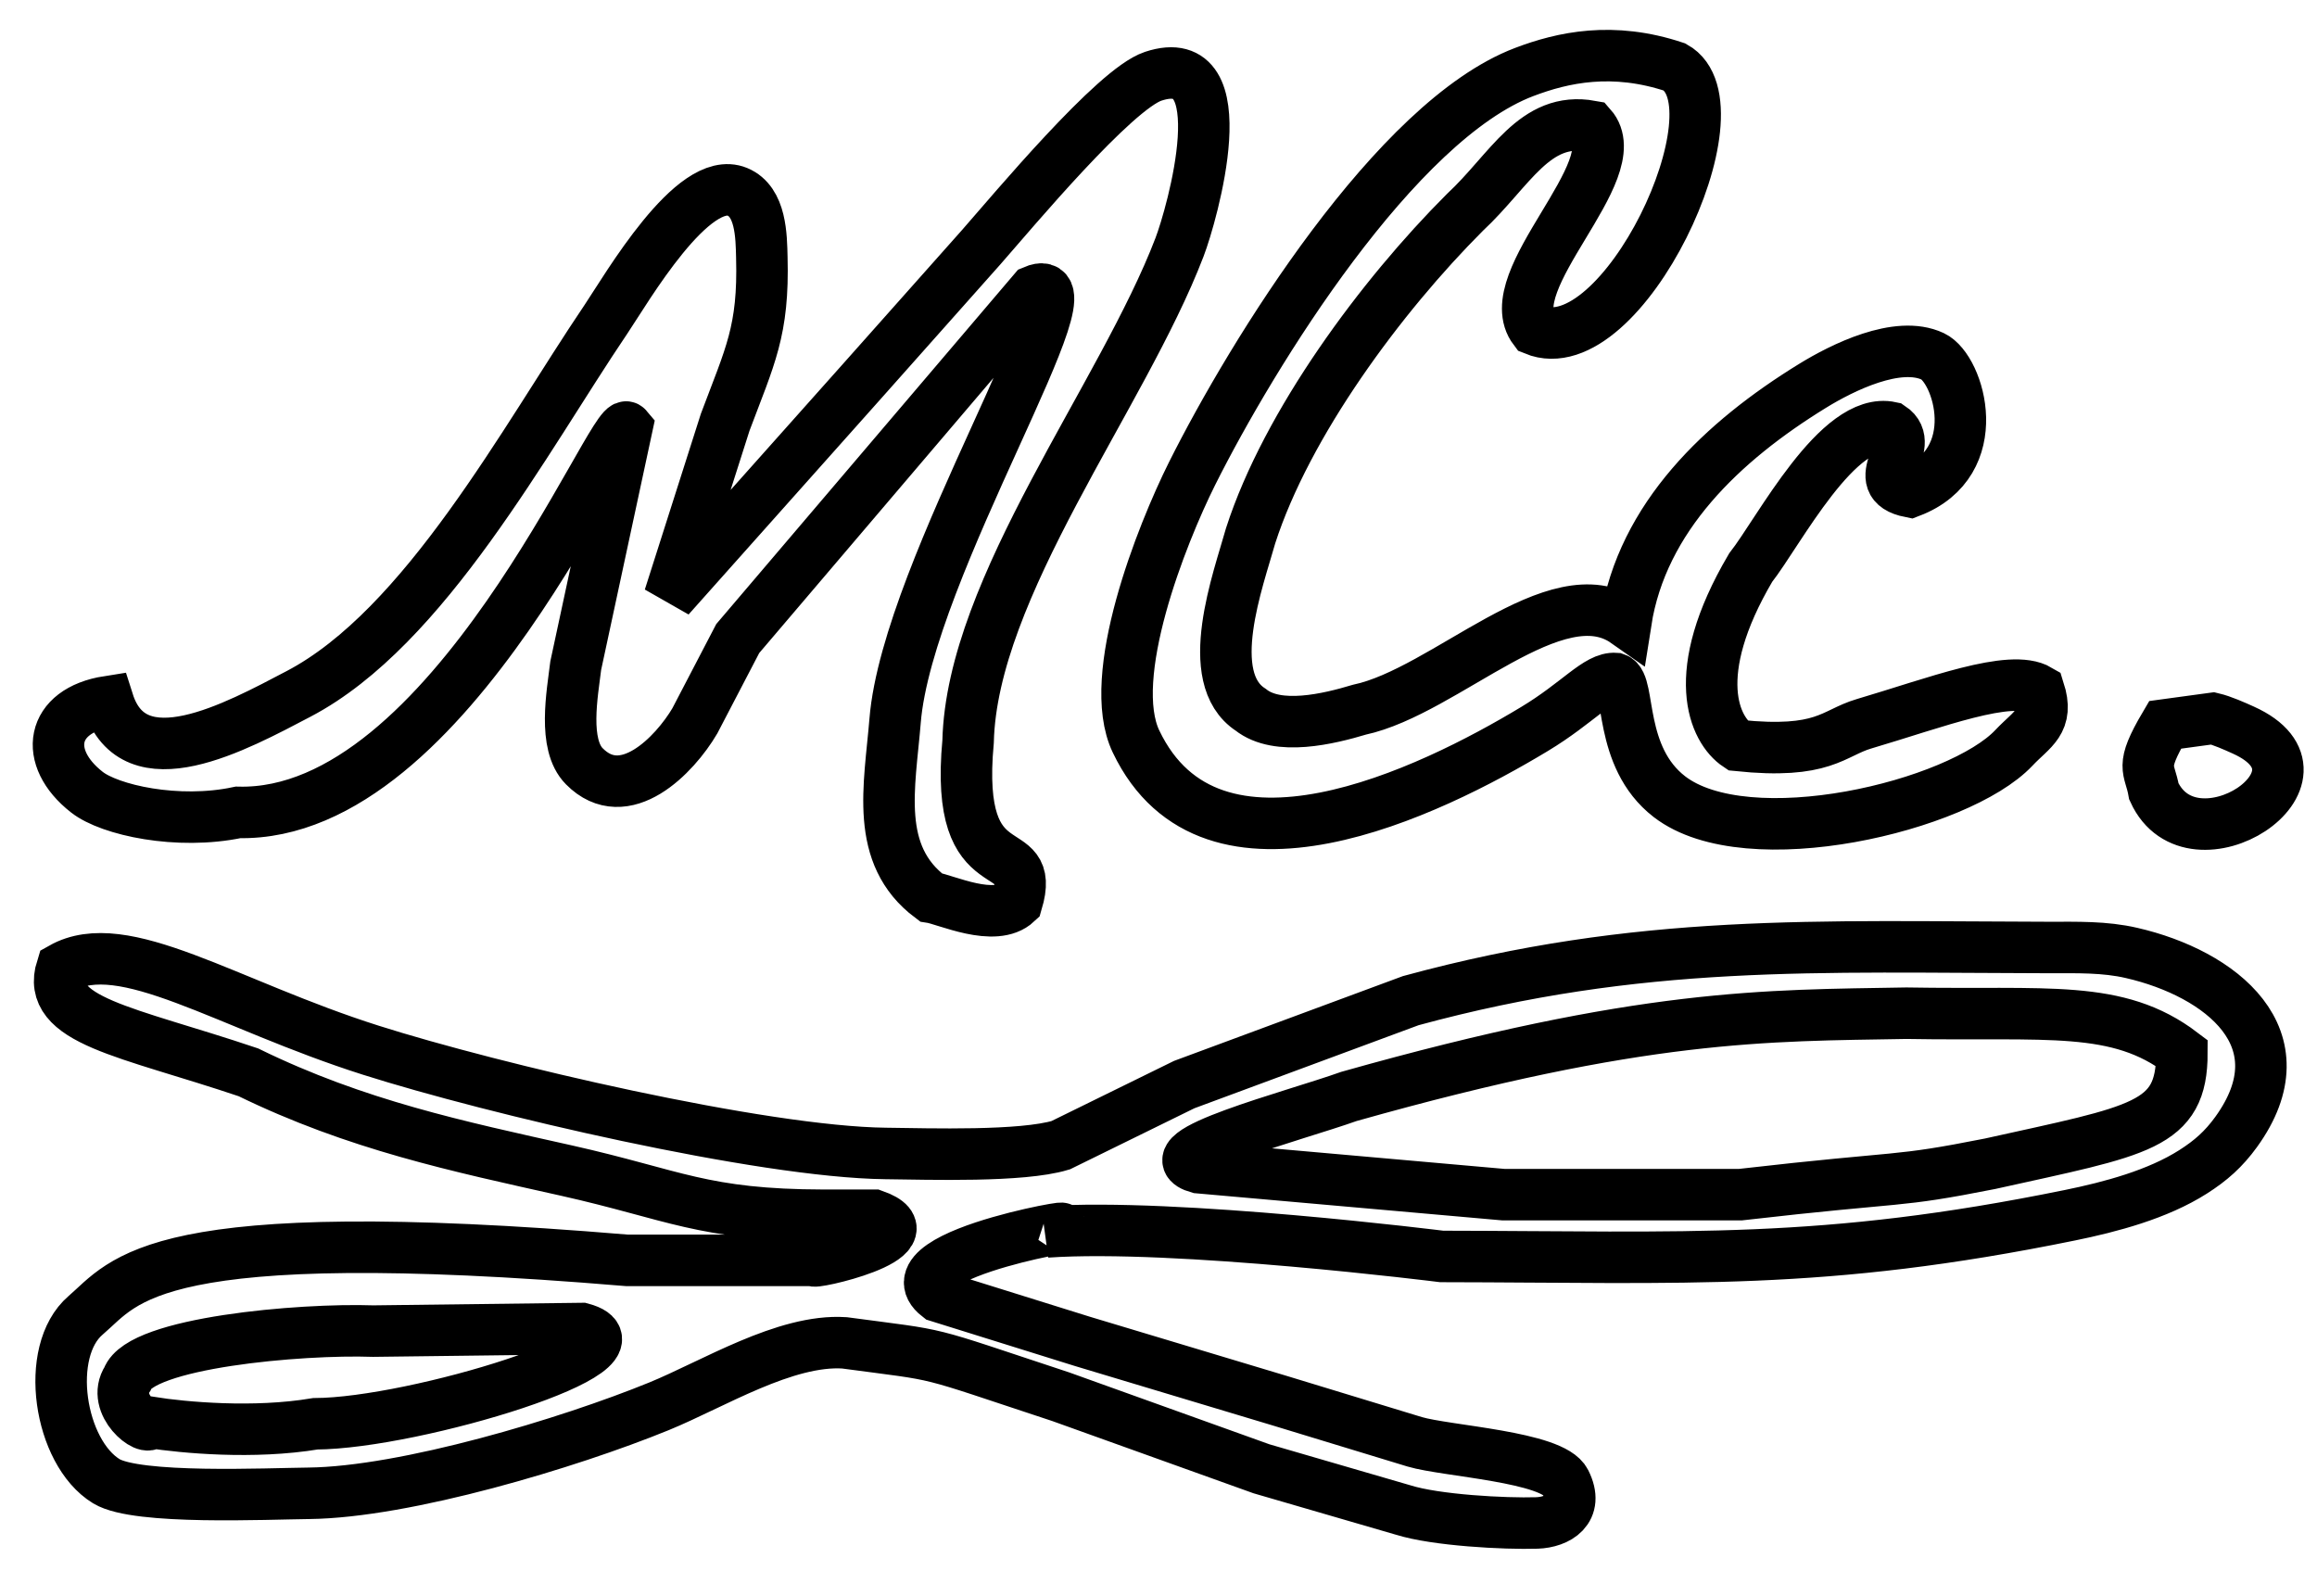 <?xml version="1.0" encoding="UTF-8" standalone="no"?>
<!DOCTYPE svg PUBLIC "-//W3C//DTD SVG 20010904//EN"
              "http://www.w3.org/TR/2001/REC-SVG-20010904/DTD/svg10.dtd">

<svg xmlns="http://www.w3.org/2000/svg"
     width="0.688in" height="0.474in"
     viewBox="0 0 225 155">
  <path id="MCCLogo"
        fill="none" stroke="black" stroke-width="5"
        d="M 83.72,37.00
           C 83.72,37.00 95.28,24.00 95.28,24.00
             98.39,20.46 108.24,8.64 111.98,7.40
             120.38,4.61 115.74,20.88 114.54,24.00
             109.00,38.48 94.37,57.02 94.01,72.00
             92.62,86.88 100.75,80.88 98.75,87.62
             96.62,89.62 91.84,87.34 90.38,87.12
             84.88,83.00 86.40,76.37 86.92,70.00
             88.11,55.12 107.12,25.38 100.38,28.25
             100.38,28.25 71.64,62.00 71.64,62.00
             71.64,62.00 67.47,70.00 67.47,70.00
             65.52,73.31 60.65,78.36 56.74,74.40
             54.64,72.28 55.58,67.36 55.91,64.62
             55.91,64.62 60.88,41.50 60.88,41.50
             59.62,40.00 43.80,79.38 23.12,78.88
             17.25,80.12 10.65,78.66 8.43,76.91
             4.15,73.56 4.88,69.00 10.50,68.12
             13.00,76.00 22.92,70.56 29.00,67.37
             41.27,60.94 50.99,42.61 58.84,31.00
             60.85,28.01 67.30,16.84 71.61,18.62
             73.91,19.58 73.93,22.92 73.98,25.00
             74.17,32.13 72.84,34.55 70.42,41.00
             70.42,41.00 65.00,58.00 65.00,58.00
             65.00,58.00 83.72,37.00 83.72,37.00 Z
           M 149.00,70.79
           C 138.89,76.89 117.63,87.29 110.32,72.00
             107.31,65.71 112.81,51.89 115.75,46.00
             121.65,34.21 135.55,11.73 148.00,6.99
             151.78,5.55 156.62,4.50 162.62,6.50
             169.38,10.25 157.50,35.50 149.00,32.00
             145.38,27.25 158.25,16.50 154.50,12.25
             149.00,11.25 146.66,16.52 142.25,20.62
             134.12,28.75 124.97,41.10 121.45,52.00
             120.27,56.24 116.68,65.81 121.45,68.91
             124.09,71.01 129.07,69.79 132.00,68.91
             140.38,67.12 151.13,55.64 157.88,60.38
             159.47,50.21 167.29,42.83 176.00,37.47
             178.87,35.70 184.29,33.00 187.69,34.60
             190.25,35.81 193.00,44.88 185.50,47.75
             181.12,46.88 186.25,43.25 183.62,41.50
             178.50,40.38 172.75,51.62 170.00,55.12
             163.88,65.50 166.50,70.88 168.75,72.38
             177.12,73.25 177.98,71.17 181.00,70.28
             187.89,68.25 195.25,65.38 198.00,67.00
             199.00,70.12 197.34,70.73 195.57,72.61
             190.23,78.29 169.70,83.21 162.11,77.35
             157.09,73.47 158.38,66.38 156.88,65.88
             155.12,65.75 153.27,68.22 149.00,70.79 Z
           M 214.88,69.75
           C 215.80,69.97 216.99,70.50 217.85,70.89
             227.77,75.37 212.88,85.00 209.16,76.85
             208.75,74.50 207.75,74.62 210.25,70.38
             210.25,70.38 214.88,69.75 214.88,69.75 Z
           M 36.00,101.97
           C 47.86,105.74 73.94,111.86 86.00,112.00
             90.31,112.05 99.20,112.34 103.00,111.20
             103.00,111.20 115.00,105.31 115.00,105.31
             115.00,105.31 137.00,97.16 137.00,97.16
             159.29,91.09 176.43,91.96 199.00,92.00
             201.67,92.00 204.38,91.92 207.00,92.53
             215.62,94.51 223.73,100.80 217.15,109.91
             215.94,111.58 214.69,112.69 212.96,113.79
             209.52,115.98 204.97,117.19 201.00,118.00
             176.95,122.91 163.88,122.04 140.00,122.00
             140.00,122.00 114.12,118.75 101.62,119.62
             109.00,118.12 85.62,121.62 91.12,125.88
             91.12,125.88 105.12,130.25 105.12,130.25
             105.12,130.25 124.25,136.00 124.25,136.00
             124.25,136.00 137.38,140.00 137.38,140.00
             140.44,140.91 150.78,141.44 152.00,143.88
             153.38,146.62 151.25,147.81 149.25,147.88
             146.13,147.98 139.42,147.62 136.25,146.62
             136.25,146.62 122.50,142.62 122.50,142.62
             122.50,142.62 103.00,135.62 103.00,135.62
             89.00,131.00 92.12,131.75 82.00,130.39
             76.26,130.02 69.25,134.40 64.00,136.55
             55.18,140.15 39.39,144.89 30.00,145.00
             25.93,145.04 13.31,145.64 10.33,143.83
             5.74,141.03 4.23,131.22 8.31,127.72
             12.18,124.41 14.62,118.50 60.88,122.38
             60.88,122.38 79.00,122.38 79.00,122.38
             78.38,122.88 90.88,120.12 84.88,118.00
             84.88,118.00 80.00,118.00 80.00,118.00
             68.22,117.98 65.53,116.02 55.00,113.66
             44.49,111.31 34.62,109.25 24.12,104.12
             12.25,100.12 4.38,99.12 6.00,94.00
             12.00,90.62 21.92,97.50 36.00,101.97 Z
           M 185.12,98.38
           C 171.50,98.62 159.62,98.38 131.00,106.46
             125.57,108.40 111.50,112.00 116.38,113.38
             116.38,113.38 146.00,116.00 146.00,116.00
             146.00,116.00 169.00,116.00 169.00,116.00
             185.38,114.12 183.75,114.88 193.25,113.00
             207.88,109.75 211.88,109.38 211.88,102.25
             205.62,97.50 198.88,98.62 185.12,98.38 Z
           M 36.25,129.25
           C 29.12,129.00 13.62,130.38 12.38,133.88
             10.75,136.38 14.46,139.18 14.62,138.12
             17.88,138.62 24.62,139.25 30.62,138.25
             40.35,138.20 63.88,131.00 56.50,129.00
             56.50,129.00 36.25,129.25 36.25,129.25 Z
           M 118.00,114.38M 172.25,66.50M 177.62,109.12M 27.75,134.12M 49.38,116.62" />
</svg>
